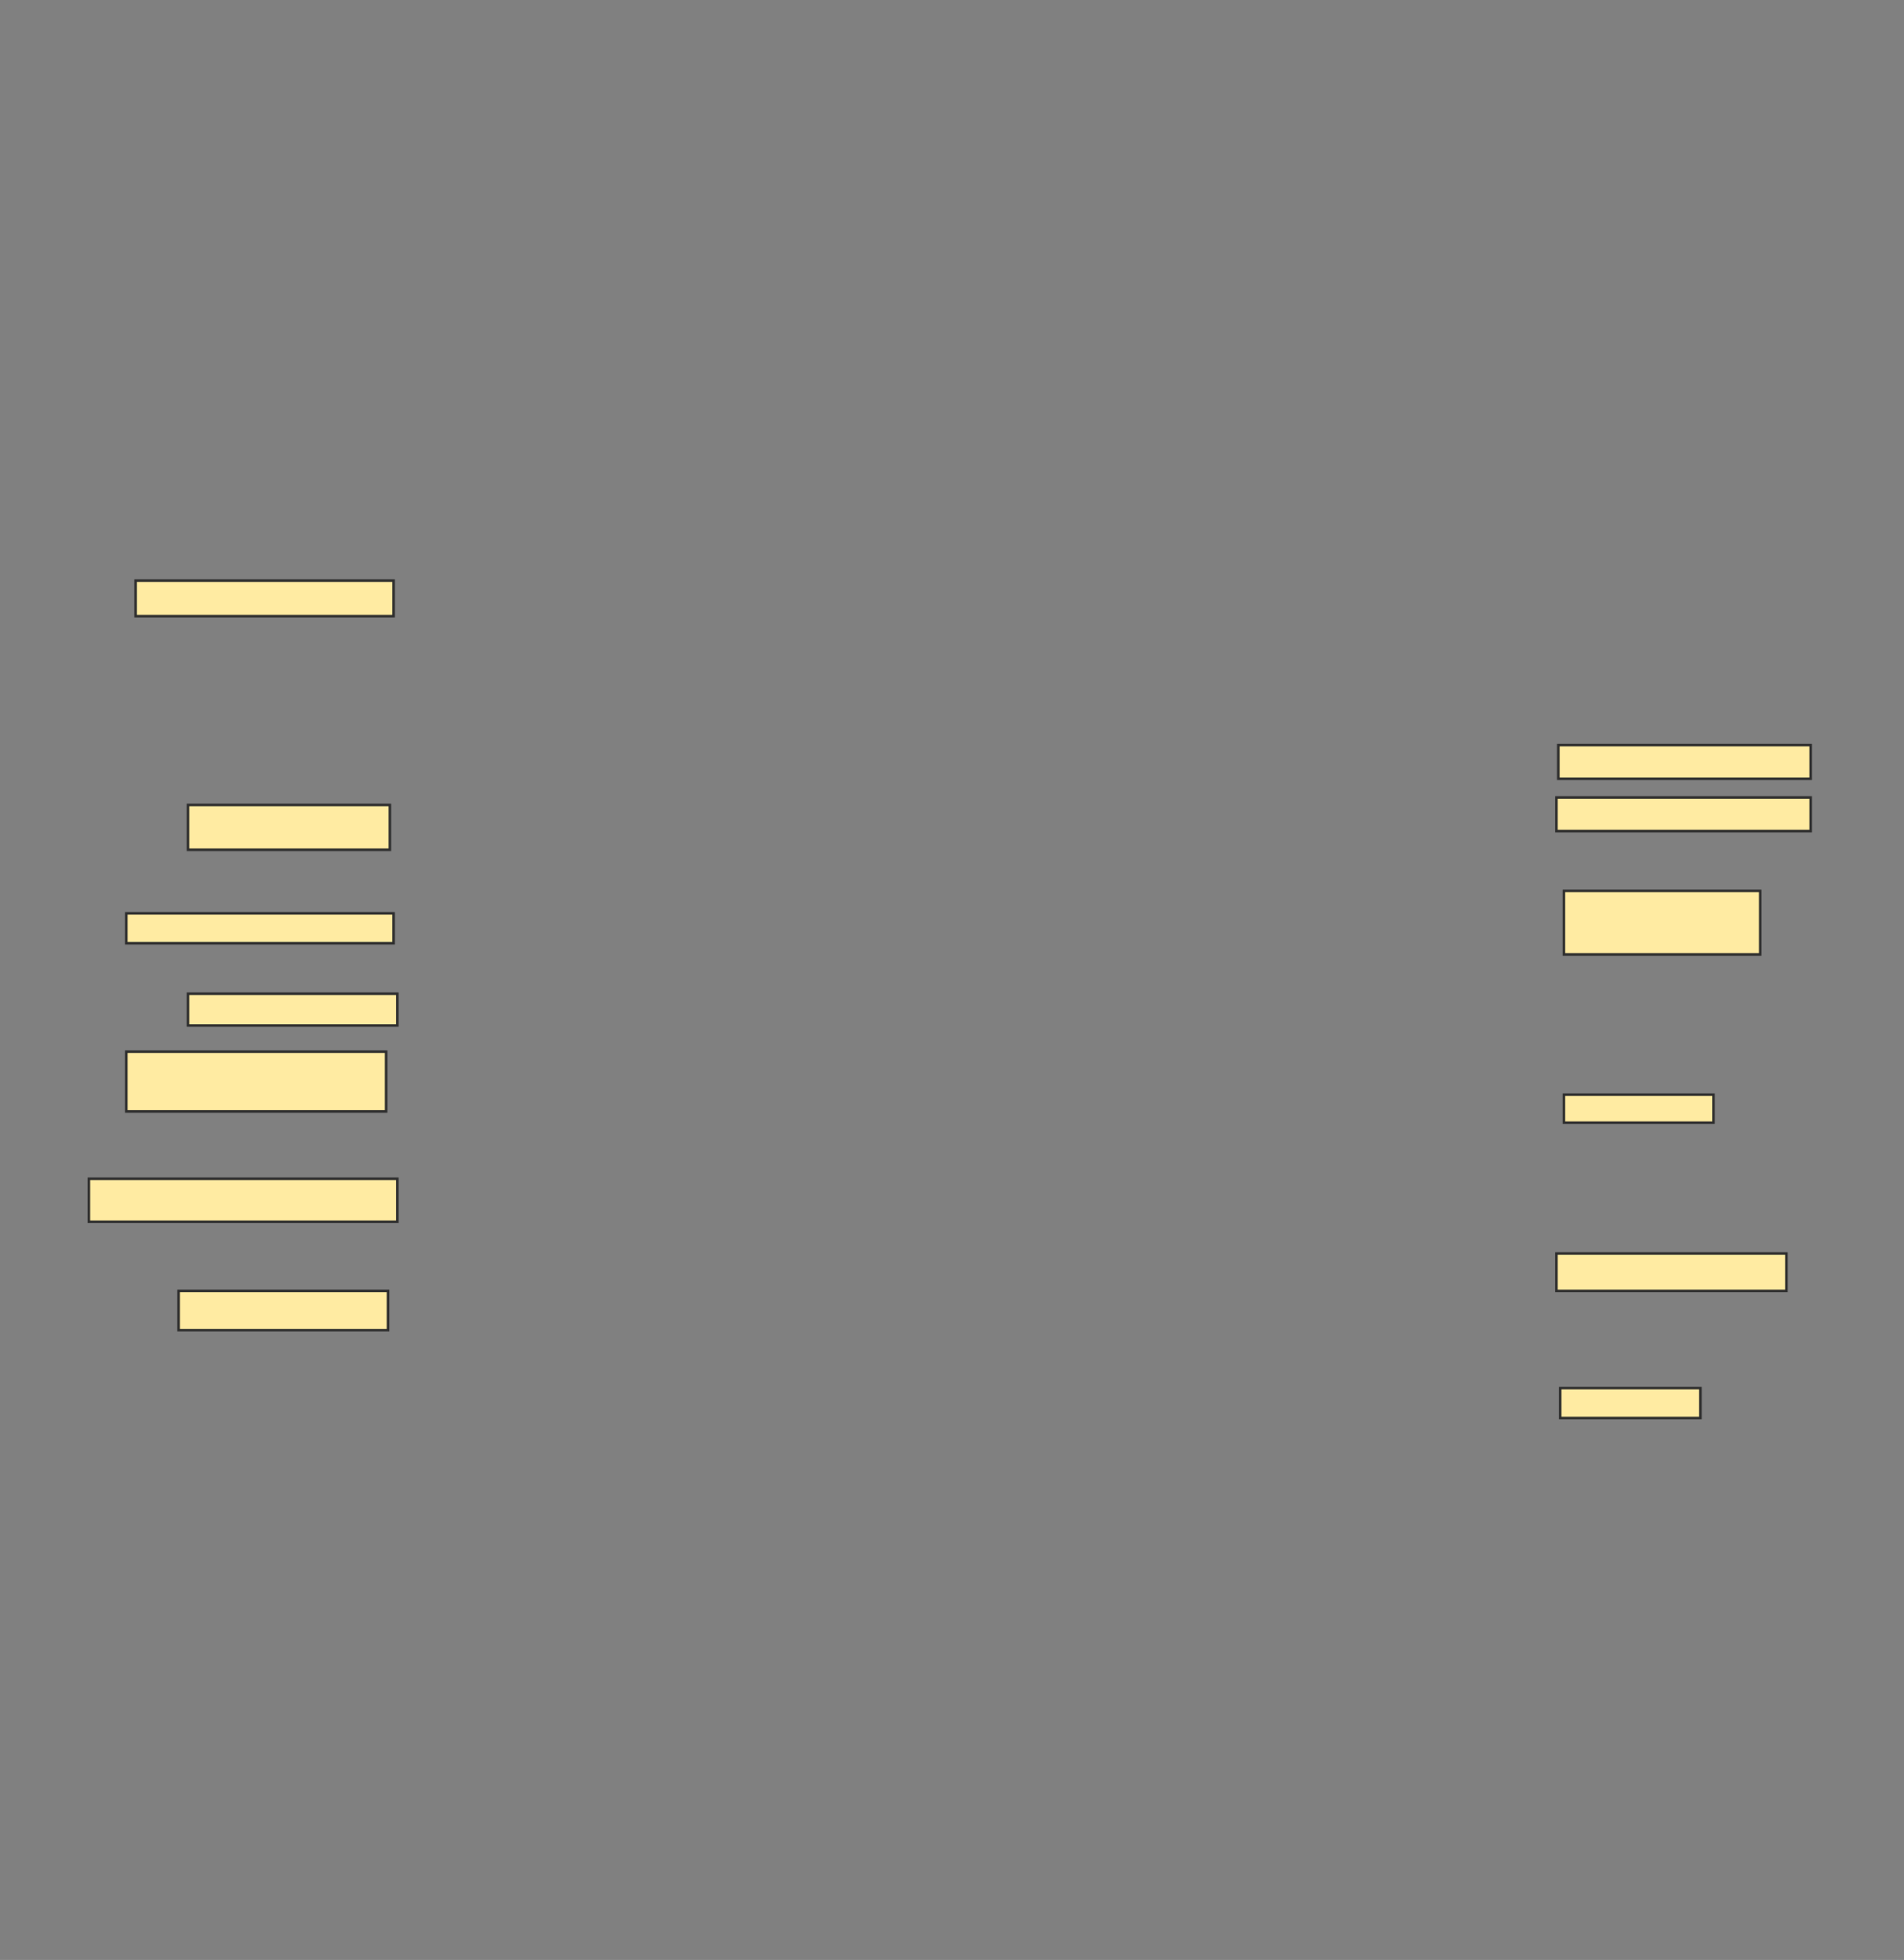 <svg xmlns="http://www.w3.org/2000/svg" width="744" height="766">
 <rect width="100%" height="100%" fill="#808080" stroke="none"/>
 <!-- Created with Image Occlusion Enhanced -->
 <g>
  <title>Labels</title>
 </g>
 <g>
  <title>Masks</title>
  <rect id="1d2cd50b82154691998dbc6bdad8b185-ao-1" height="13.88" width="100.812" y="226.922" x="52.997" stroke="#2D2D2D" fill="#FFEBA2"/>
  <rect id="1d2cd50b82154691998dbc6bdad8b185-ao-2" height="17.532" width="78.896" y="314.584" x="73.451" stroke="#2D2D2D" fill="#FFEBA2"/>
  <rect id="1d2cd50b82154691998dbc6bdad8b185-ao-3" height="11.688" width="104.464" y="356.955" x="49.344" stroke="#2D2D2D" fill="#FFEBA2"/>
  <rect id="1d2cd50b82154691998dbc6bdad8b185-ao-4" height="12.419" width="81.818" y="388.367" x="73.451" stroke="#2D2D2D" fill="#FFEBA2"/>
  <rect id="1d2cd50b82154691998dbc6bdad8b185-ao-5" height="23.377" width="101.542" y="411.013" x="49.344" stroke="#2D2D2D" fill="#FFEBA2"/>
  <rect id="1d2cd50b82154691998dbc6bdad8b185-ao-6" height="16.802" width="120.536" y="460.688" x="34.734" stroke="#2D2D2D" fill="#FFEBA2"/>
  <rect id="1d2cd50b82154691998dbc6bdad8b185-ao-7" height="15.341" width="81.818" y="504.52" x="69.799" stroke="#2D2D2D" fill="#FFEBA2"/>
  <rect id="1d2cd50b82154691998dbc6bdad8b185-ao-8" height="13.149" width="98.62" y="291.208" x="608.922" stroke="#2D2D2D" fill="#FFEBA2"/>
  <rect id="1d2cd50b82154691998dbc6bdad8b185-ao-9" height="13.149" width="99.351" y="311.662" x="608.192" stroke="#2D2D2D" fill="#FFEBA2"/>
  <rect id="1d2cd50b82154691998dbc6bdad8b185-ao-10" height="24.838" width="76.705" y="348.188" x="611.114" stroke="#2D2D2D" fill="#FFEBA2"/>
  
  <rect id="1d2cd50b82154691998dbc6bdad8b185-ao-12" height="10.958" width="58.442" y="427.815" x="611.114" stroke="#2D2D2D" fill="#FFEBA2"/>
  <rect id="1d2cd50b82154691998dbc6bdad8b185-ao-13" height="14.61" width="89.854" y="489.909" x="608.192" stroke="#2D2D2D" fill="#FFEBA2"/>
  <rect id="1d2cd50b82154691998dbc6bdad8b185-ao-14" height="11.688" width="54.789" y="542.507" x="609.653" stroke="#2D2D2D" fill="#FFEBA2"/>
 </g>
</svg>